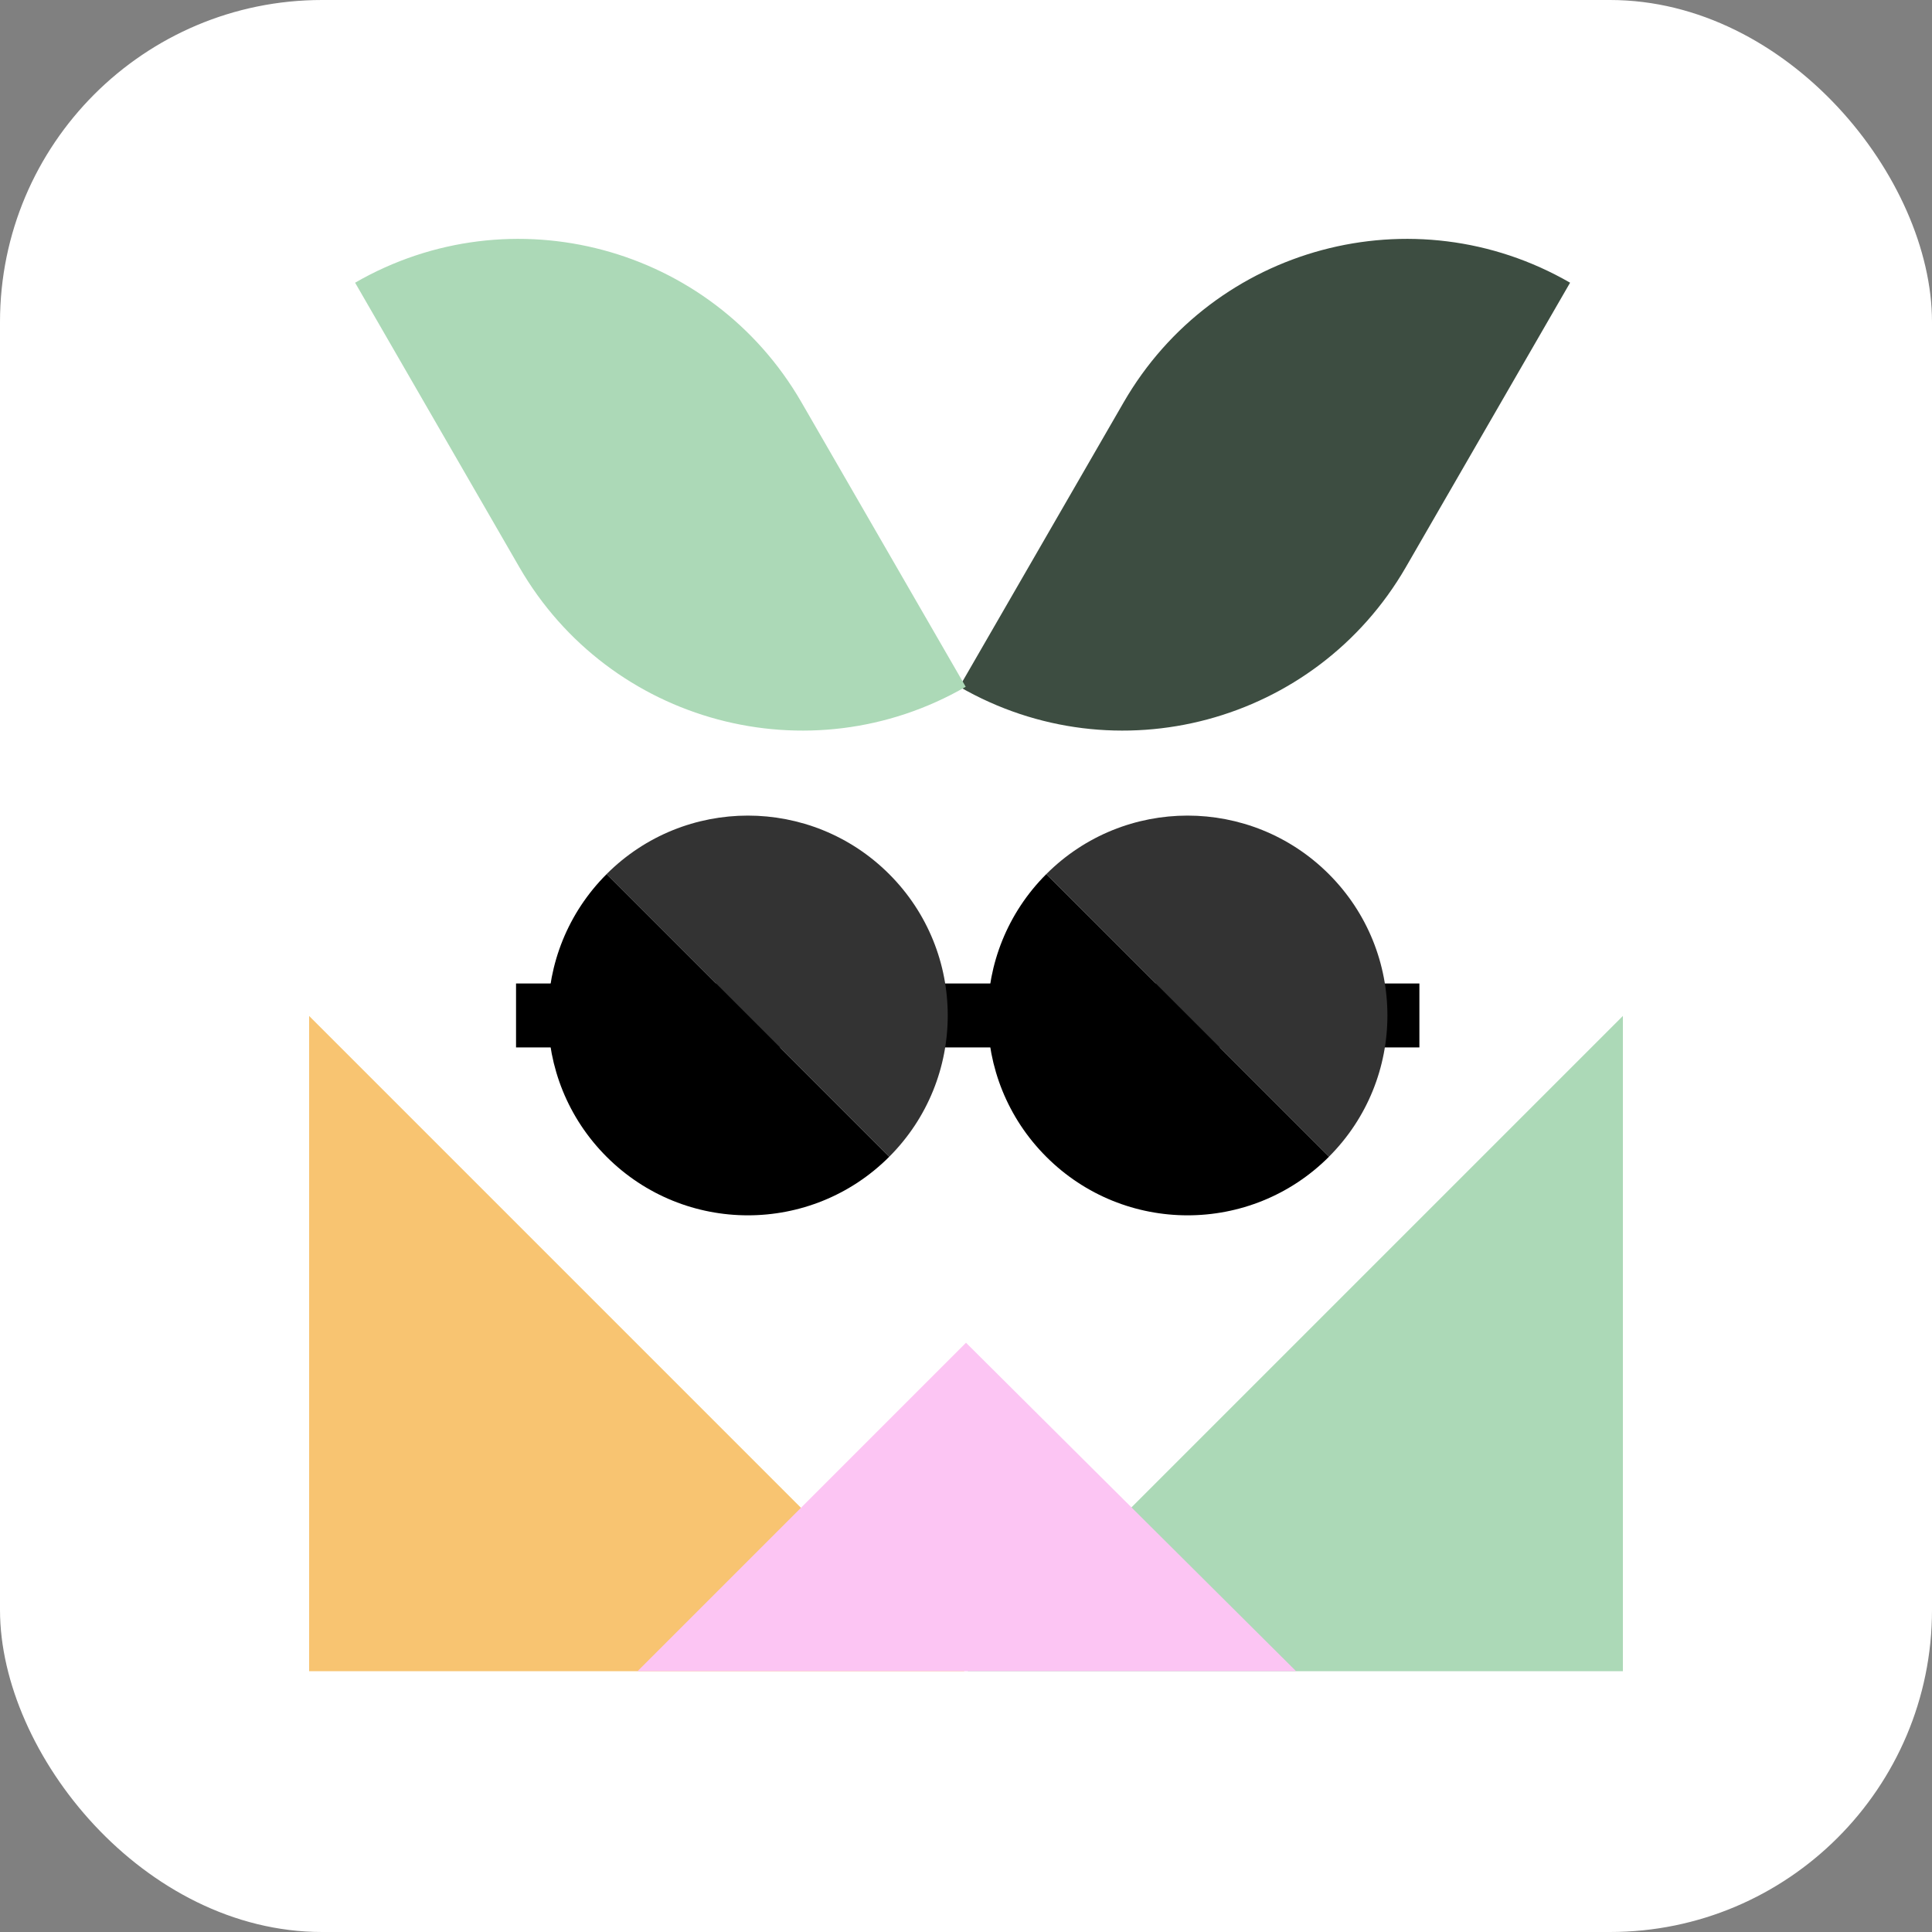 <svg width="40" height="40" viewBox="0 0 40 40" fill="none" xmlns="http://www.w3.org/2000/svg">
<rect x="0" y="0" width="40" height="40" fill="#808080" stroke="none"/>
<rect width="40" height="40" rx="6.667" fill="white"/>
<g clip-path="url(#clip0_2_23081)">
<rect width="32" height="32" transform="translate(3 4)" fill="white"/>
<path d="M6.4 21.034L19.966 34.6H6.4L6.4 21.034Z" fill="#F8C471"/>
<path d="M33.6 21.034L20.034 34.6H33.6V21.034Z" fill="#ACD9B7"/>
<path d="M29.107 11.742C27.238 14.978 23.1 16.087 19.864 14.219L23.264 8.33C25.133 5.093 29.27 3.985 32.507 5.853L29.107 11.742Z" fill="#3D4D41"/>
<path d="M10.752 11.742C12.62 14.978 16.758 16.087 19.994 14.219L16.594 8.33C14.726 5.093 10.588 3.985 7.352 5.853L10.752 11.742Z" fill="#ACD9B7"/>
<path d="M10.684 20.362H29.387V21.686H10.684V20.362Z" fill="black"/>
<path d="M18.41 23.95C18.41 23.95 17.1 22.64 15.484 21.024C13.868 19.408 12.558 18.098 12.558 18.098C14.174 16.482 16.794 16.482 18.41 18.098C20.026 19.714 20.026 22.334 18.41 23.95Z" fill="#333333"/>
<path d="M18.41 23.95C16.794 25.566 14.175 25.566 12.559 23.95C10.943 22.334 10.943 19.714 12.559 18.098C12.559 18.098 13.869 19.408 15.485 21.024C17.101 22.64 18.41 23.95 18.41 23.95Z" fill="black"/>
<path d="M27.513 23.95C27.513 23.95 26.203 22.64 24.587 21.024C22.971 19.408 21.662 18.098 21.662 18.098C23.277 16.482 25.897 16.482 27.513 18.098C29.129 19.714 29.129 22.334 27.513 23.95Z" fill="#333333"/>
<path d="M27.514 23.95C25.898 25.566 23.278 25.566 21.662 23.95C20.046 22.334 20.046 19.714 21.662 18.098C21.662 18.098 22.972 19.408 24.588 21.024C26.203 22.64 27.514 23.95 27.514 23.95Z" fill="black"/>
<rect x="19.626" y="21.51" width="1.258" height="0.17" fill="black"/>
<path d="M26.834 34.6L13.2 34.6L20 27.8L26.834 34.6Z" fill="#FCC5F3"/>
</g>
<defs>
<clipPath id="clip0_2_23081">
<rect width="32" height="32" fill="white" transform="translate(3 4)"/>
</clipPath>
</defs>
</svg>
